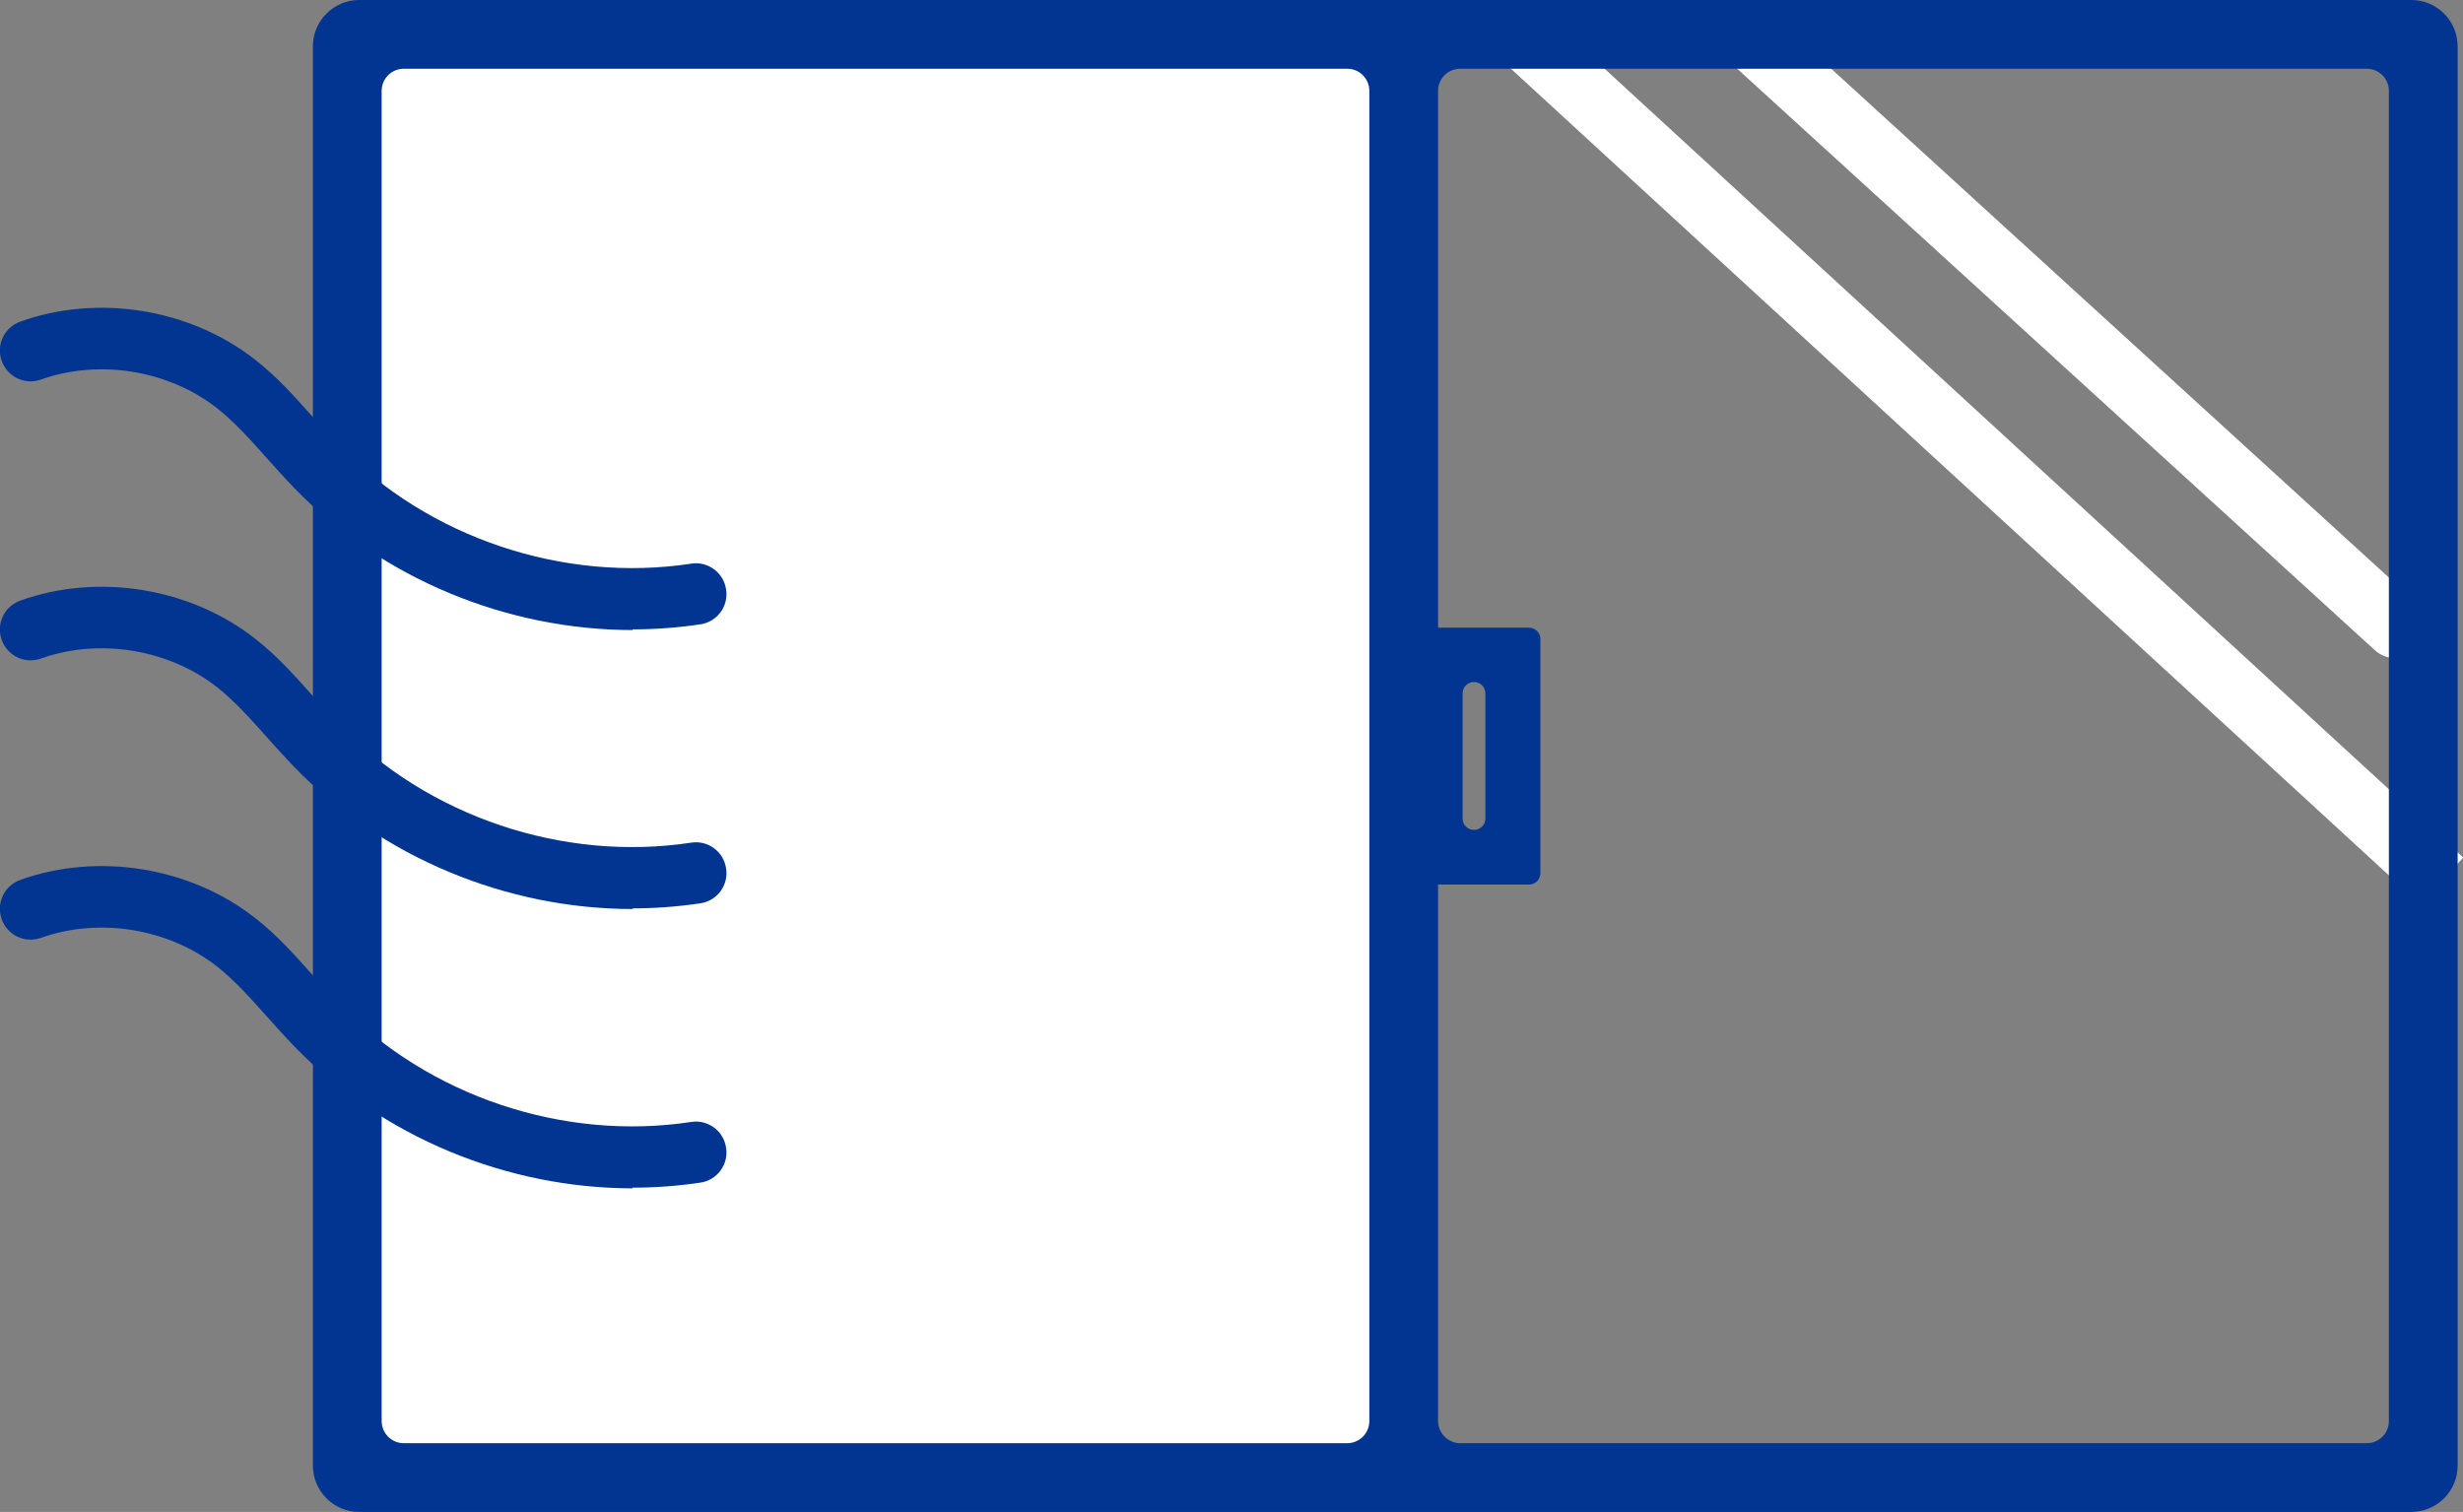<?xml version="1.0" encoding="UTF-8"?><svg xmlns="http://www.w3.org/2000/svg" viewBox="0 0 73.44 45.09"><rect x="0" y="0" width="73.44" height="45.09" fill="#808080" stroke="none"/><defs><style>.d{fill:#fff;}.e{fill:#013591;}</style></defs><g id="a"/><g id="b"><g id="c"><g><g><rect class="d" x="10.74" y="1.26" width="31.13" height="43.15"/><g><rect class="d" x="58.07" y="-5.13" width="1.89" height="37.46" transform="translate(9.07 47.85) rotate(-47.42)"/><path class="d" d="M71.44,19.63c-.23,0-.46-.08-.64-.25L51.59,1.86c-.39-.35-.41-.95-.06-1.33,.35-.39,.95-.41,1.34-.06l19.21,17.53c.39,.35,.41,.95,.06,1.33-.19,.2-.44,.31-.7,.31Z"/></g><path class="e" d="M71.9,0H10.71c-.76,0-1.38,.62-1.38,1.38V43.71c0,.76,.62,1.38,1.38,1.38h61.19c.76,0,1.38-.62,1.38-1.38V1.38c0-.76-.62-1.38-1.38-1.38Zm-31.07,42.38c0,.37-.3,.66-.66,.66H12.04c-.37,0-.66-.3-.66-.66V2.71c0-.37,.3-.66,.66-.66h28.13c.37,0,.66,.3,.66,.66V42.38Zm30.4,0c0,.37-.3,.66-.66,.66h-27.03c-.36,0-.66-.3-.66-.66V26.38h2.71c.19,0,.34-.15,.34-.34v-6.98c0-.19-.15-.34-.34-.34h-2.71V2.71c0-.37,.3-.66,.66-.66h27.03c.37,0,.66,.3,.66,.66V42.38Zm-27.62-17.97v-3.73c0-.19,.15-.34,.34-.34h0c.19,0,.34,.15,.34,.34v3.73c0,.19-.15,.34-.34,.34h0c-.19,0-.34-.15-.34-.34Z"/></g><g><path class="e" d="M18.87,18.79c-3.75,0-7.48-1.53-10.09-4.23-.28-.29-.54-.58-.8-.87-.5-.56-.97-1.09-1.5-1.51-1.45-1.14-3.52-1.48-5.26-.86-.48,.17-1-.08-1.17-.56-.17-.48,.08-1,.56-1.17,2.32-.83,5.07-.38,7,1.14,.67,.52,1.21,1.14,1.74,1.73,.25,.28,.49,.55,.74,.81,2.68,2.77,6.71,4.12,10.52,3.54,.5-.08,.97,.27,1.04,.77,.08,.5-.27,.97-.77,1.04-.67,.1-1.35,.15-2.02,.15Z"/><path class="e" d="M18.87,27.11c-3.75,0-7.48-1.53-10.09-4.23-.28-.29-.54-.58-.8-.87-.5-.56-.97-1.09-1.5-1.51-1.45-1.14-3.52-1.48-5.26-.86-.48,.17-1-.08-1.17-.56-.17-.48,.08-1,.56-1.17,2.32-.83,5.07-.38,7,1.14,.67,.52,1.21,1.14,1.74,1.73,.25,.28,.49,.55,.74,.81,2.68,2.77,6.71,4.12,10.52,3.54,.5-.08,.97,.27,1.04,.77,.08,.5-.27,.97-.77,1.04-.67,.1-1.35,.15-2.02,.15Z"/><path class="e" d="M18.87,35.44c-3.75,0-7.48-1.53-10.09-4.23-.28-.29-.54-.58-.8-.87-.5-.56-.97-1.09-1.5-1.51-1.45-1.14-3.52-1.48-5.26-.86-.48,.17-1-.08-1.17-.56-.17-.48,.08-1,.56-1.17,2.32-.83,5.07-.38,7,1.14,.67,.52,1.21,1.14,1.74,1.73,.25,.28,.49,.55,.74,.81,2.68,2.77,6.71,4.12,10.52,3.54,.5-.08,.97,.27,1.04,.77,.08,.5-.27,.97-.77,1.04-.67,.1-1.35,.15-2.02,.15Z"/></g></g></g></g></svg>